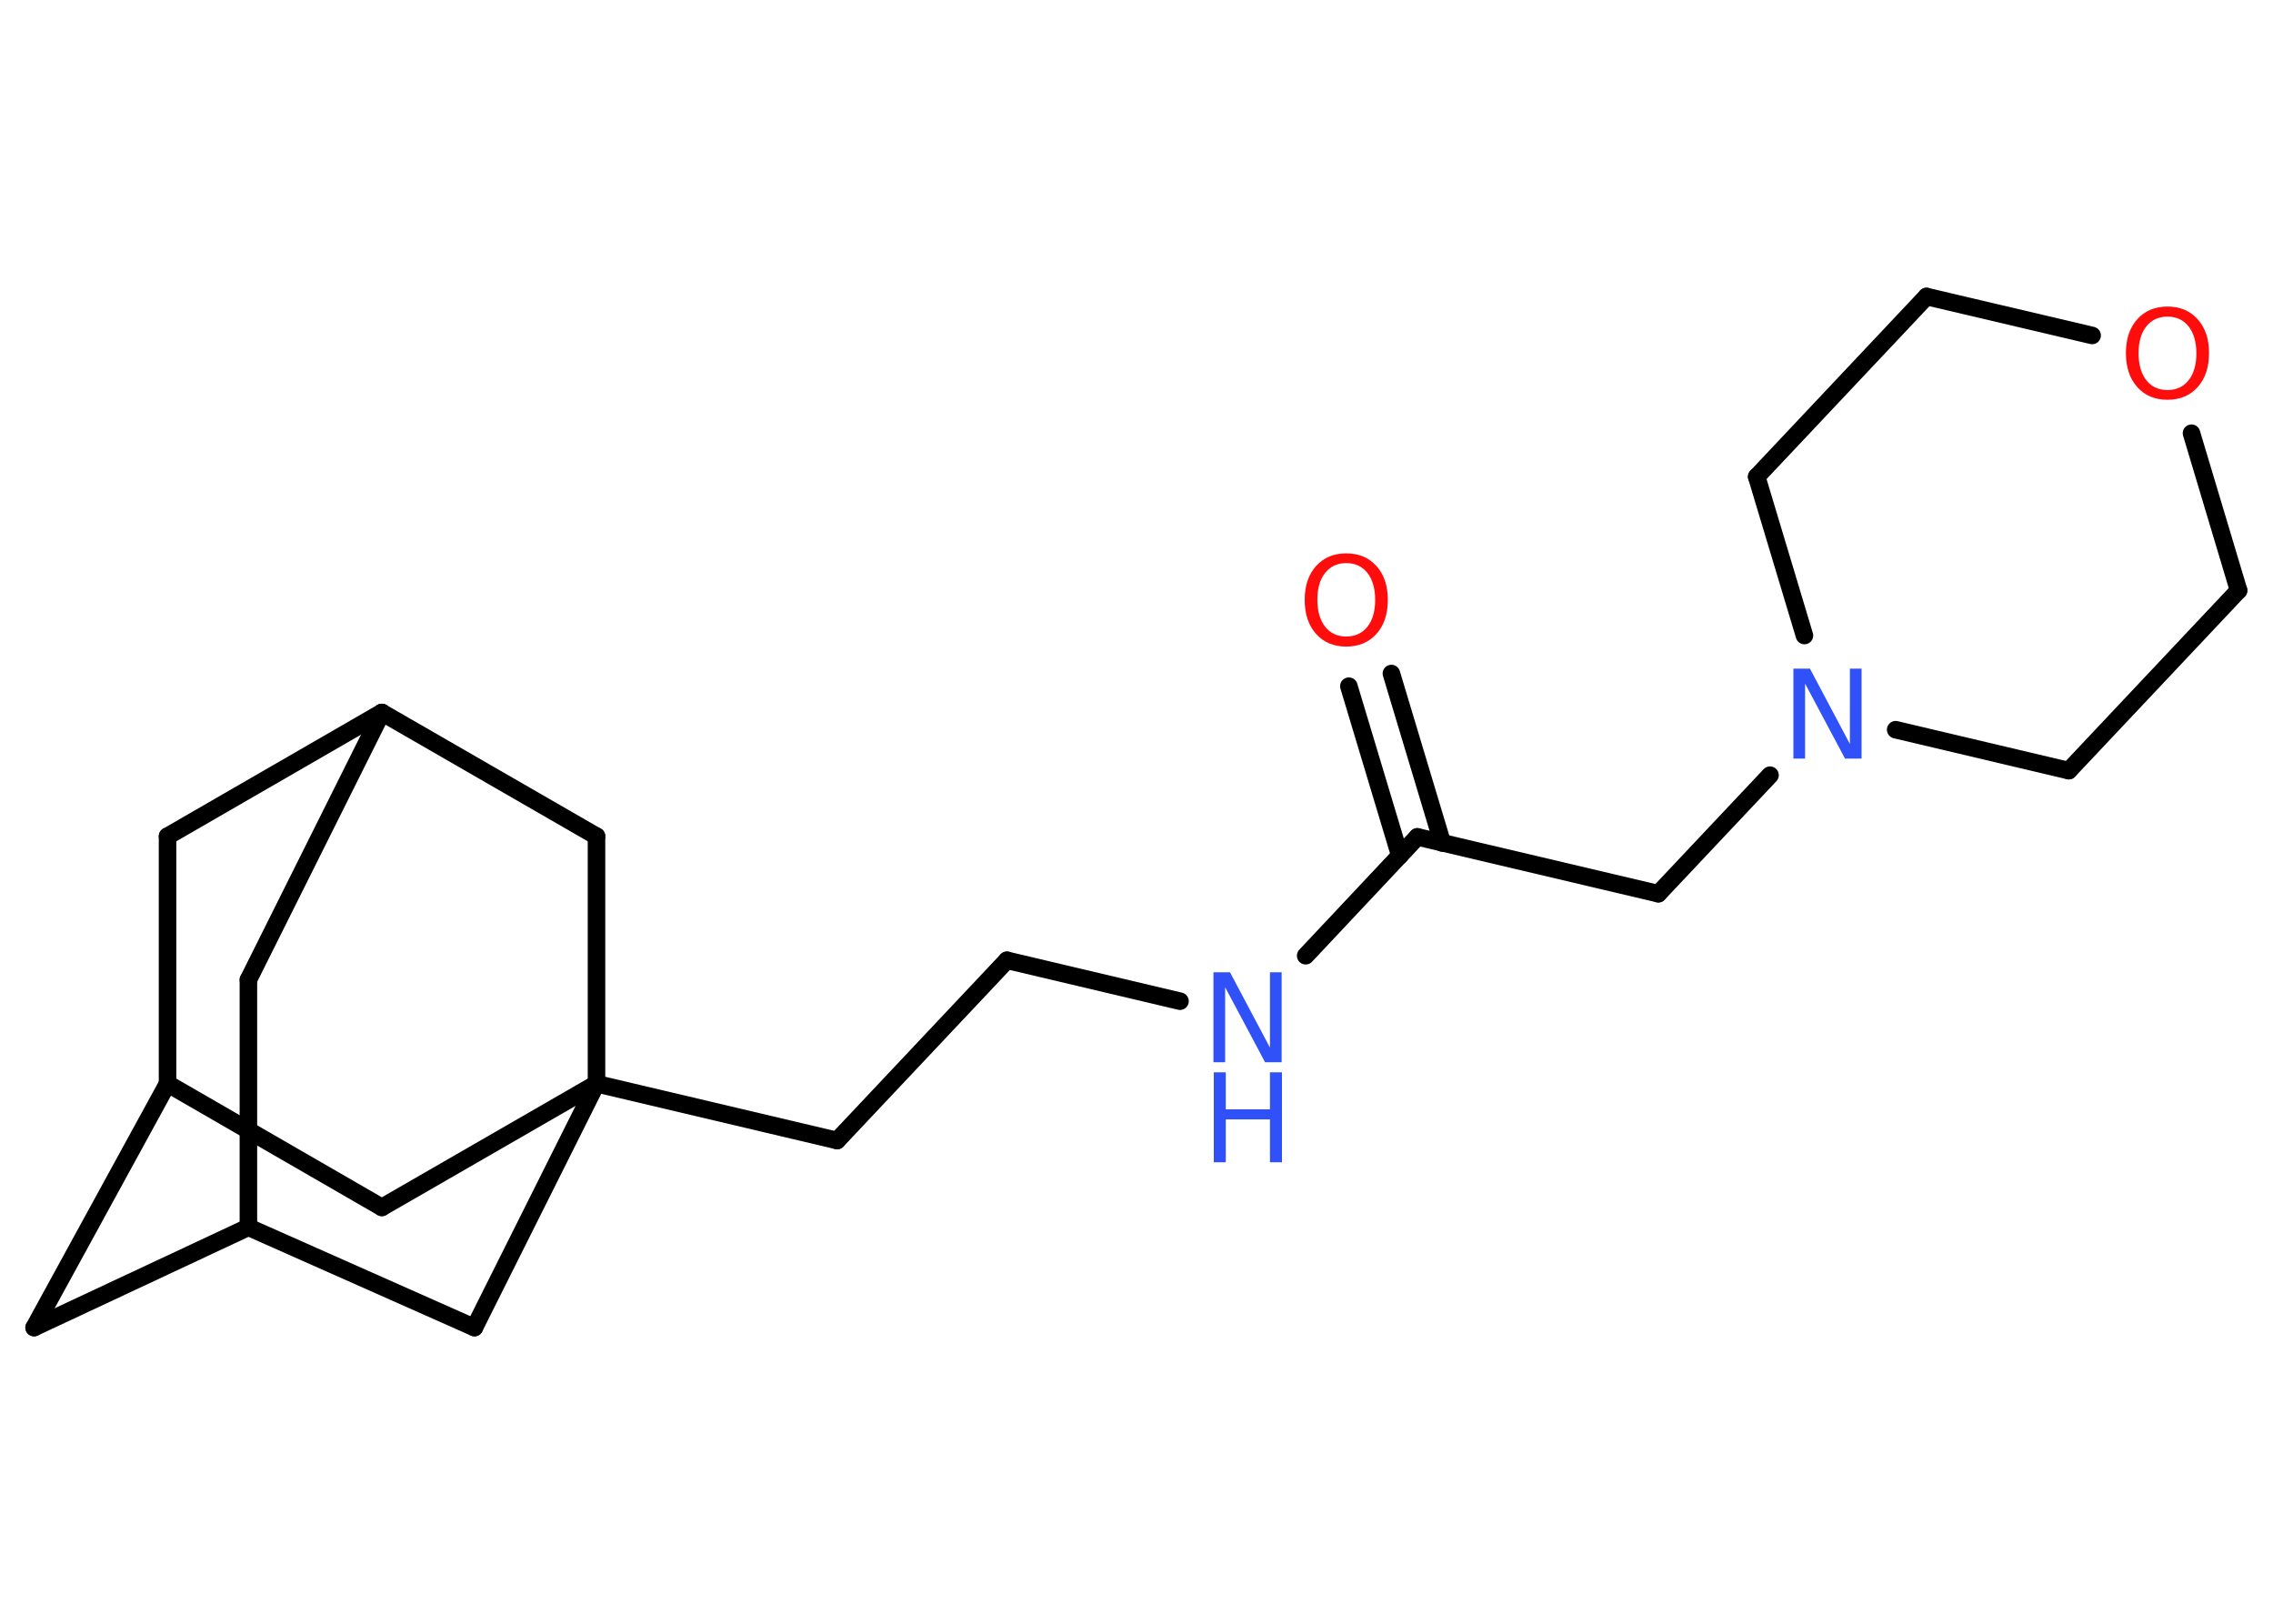 <?xml version='1.0' encoding='UTF-8'?>
<!DOCTYPE svg PUBLIC "-//W3C//DTD SVG 1.1//EN" "http://www.w3.org/Graphics/SVG/1.1/DTD/svg11.dtd">
<svg version='1.2' xmlns='http://www.w3.org/2000/svg' xmlns:xlink='http://www.w3.org/1999/xlink' width='70.0mm' height='50.0mm' viewBox='0 0 70.0 50.0'>
  <desc>Generated by the Chemistry Development Kit (http://github.com/cdk)</desc>
  <g stroke-linecap='round' stroke-linejoin='round' stroke='#000000' stroke-width='.54' fill='#3050F8'>
    <rect x='.0' y='.0' width='70.0' height='50.0' fill='#FFFFFF' stroke='none'/>
    <g id='mol1' class='mol'>
      <g id='mol1bnd1' class='bond'>
        <line x1='42.85' y1='20.74' x2='44.42' y2='25.96'/>
        <line x1='41.54' y1='21.13' x2='43.11' y2='26.35'/>
      </g>
      <line id='mol1bnd2' class='bond' x1='43.65' y1='25.77' x2='51.07' y2='27.52'/>
      <line id='mol1bnd3' class='bond' x1='51.07' y1='27.52' x2='54.51' y2='23.87'/>
      <line id='mol1bnd4' class='bond' x1='55.57' y1='19.57' x2='54.1' y2='14.68'/>
      <line id='mol1bnd5' class='bond' x1='54.1' y1='14.68' x2='59.33' y2='9.13'/>
      <line id='mol1bnd6' class='bond' x1='59.33' y1='9.13' x2='64.43' y2='10.33'/>
      <line id='mol1bnd7' class='bond' x1='67.49' y1='13.34' x2='68.94' y2='18.18'/>
      <line id='mol1bnd8' class='bond' x1='68.94' y1='18.18' x2='63.71' y2='23.73'/>
      <line id='mol1bnd9' class='bond' x1='58.38' y1='22.47' x2='63.71' y2='23.73'/>
      <line id='mol1bnd10' class='bond' x1='43.65' y1='25.77' x2='40.21' y2='29.43'/>
      <line id='mol1bnd11' class='bond' x1='36.34' y1='30.83' x2='31.01' y2='29.57'/>
      <line id='mol1bnd12' class='bond' x1='31.01' y1='29.57' x2='25.78' y2='35.12'/>
      <line id='mol1bnd13' class='bond' x1='25.78' y1='35.12' x2='18.37' y2='33.37'/>
      <line id='mol1bnd14' class='bond' x1='18.37' y1='33.37' x2='11.76' y2='37.18'/>
      <line id='mol1bnd15' class='bond' x1='11.76' y1='37.18' x2='5.16' y2='33.37'/>
      <line id='mol1bnd16' class='bond' x1='5.16' y1='33.37' x2='1.05' y2='40.88'/>
      <line id='mol1bnd17' class='bond' x1='1.05' y1='40.88' x2='7.65' y2='37.79'/>
      <line id='mol1bnd18' class='bond' x1='7.65' y1='37.79' x2='7.65' y2='30.17'/>
      <line id='mol1bnd19' class='bond' x1='7.65' y1='30.17' x2='11.76' y2='21.94'/>
      <line id='mol1bnd20' class='bond' x1='11.76' y1='21.94' x2='5.16' y2='25.75'/>
      <line id='mol1bnd21' class='bond' x1='5.16' y1='33.37' x2='5.16' y2='25.75'/>
      <line id='mol1bnd22' class='bond' x1='11.76' y1='21.94' x2='18.37' y2='25.75'/>
      <line id='mol1bnd23' class='bond' x1='18.37' y1='33.37' x2='18.37' y2='25.75'/>
      <line id='mol1bnd24' class='bond' x1='7.65' y1='37.79' x2='14.61' y2='40.88'/>
      <line id='mol1bnd25' class='bond' x1='18.37' y1='33.37' x2='14.61' y2='40.88'/>
      <path id='mol1atm1' class='atom' d='M41.46 17.34q-.41 .0 -.65 .3q-.24 .3 -.24 .83q.0 .52 .24 .83q.24 .3 .65 .3q.41 .0 .65 -.3q.24 -.3 .24 -.83q.0 -.52 -.24 -.83q-.24 -.3 -.65 -.3zM41.46 17.04q.58 .0 .93 .39q.35 .39 .35 1.04q.0 .66 -.35 1.05q-.35 .39 -.93 .39q-.58 .0 -.93 -.39q-.35 -.39 -.35 -1.05q.0 -.65 .35 -1.04q.35 -.39 .93 -.39z' stroke='none' fill='#FF0D0D'/>
      <path id='mol1atm4' class='atom' d='M55.24 20.59h.5l1.23 2.32v-2.32h.36v2.77h-.51l-1.23 -2.31v2.31h-.36v-2.77z' stroke='none'/>
      <path id='mol1atm7' class='atom' d='M66.75 9.75q-.41 .0 -.65 .3q-.24 .3 -.24 .83q.0 .52 .24 .83q.24 .3 .65 .3q.41 .0 .65 -.3q.24 -.3 .24 -.83q.0 -.52 -.24 -.83q-.24 -.3 -.65 -.3zM66.75 9.44q.58 .0 .93 .39q.35 .39 .35 1.04q.0 .66 -.35 1.05q-.35 .39 -.93 .39q-.58 .0 -.93 -.39q-.35 -.39 -.35 -1.05q.0 -.65 .35 -1.04q.35 -.39 .93 -.39z' stroke='none' fill='#FF0D0D'/>
      <g id='mol1atm10' class='atom'>
        <path d='M37.38 29.94h.5l1.23 2.32v-2.32h.36v2.77h-.51l-1.23 -2.31v2.31h-.36v-2.77z' stroke='none'/>
        <path d='M37.38 33.02h.37v1.14h1.36v-1.14h.37v2.77h-.37v-1.32h-1.36v1.32h-.37v-2.77z' stroke='none'/>
      </g>
    </g>
  </g>
</svg>
